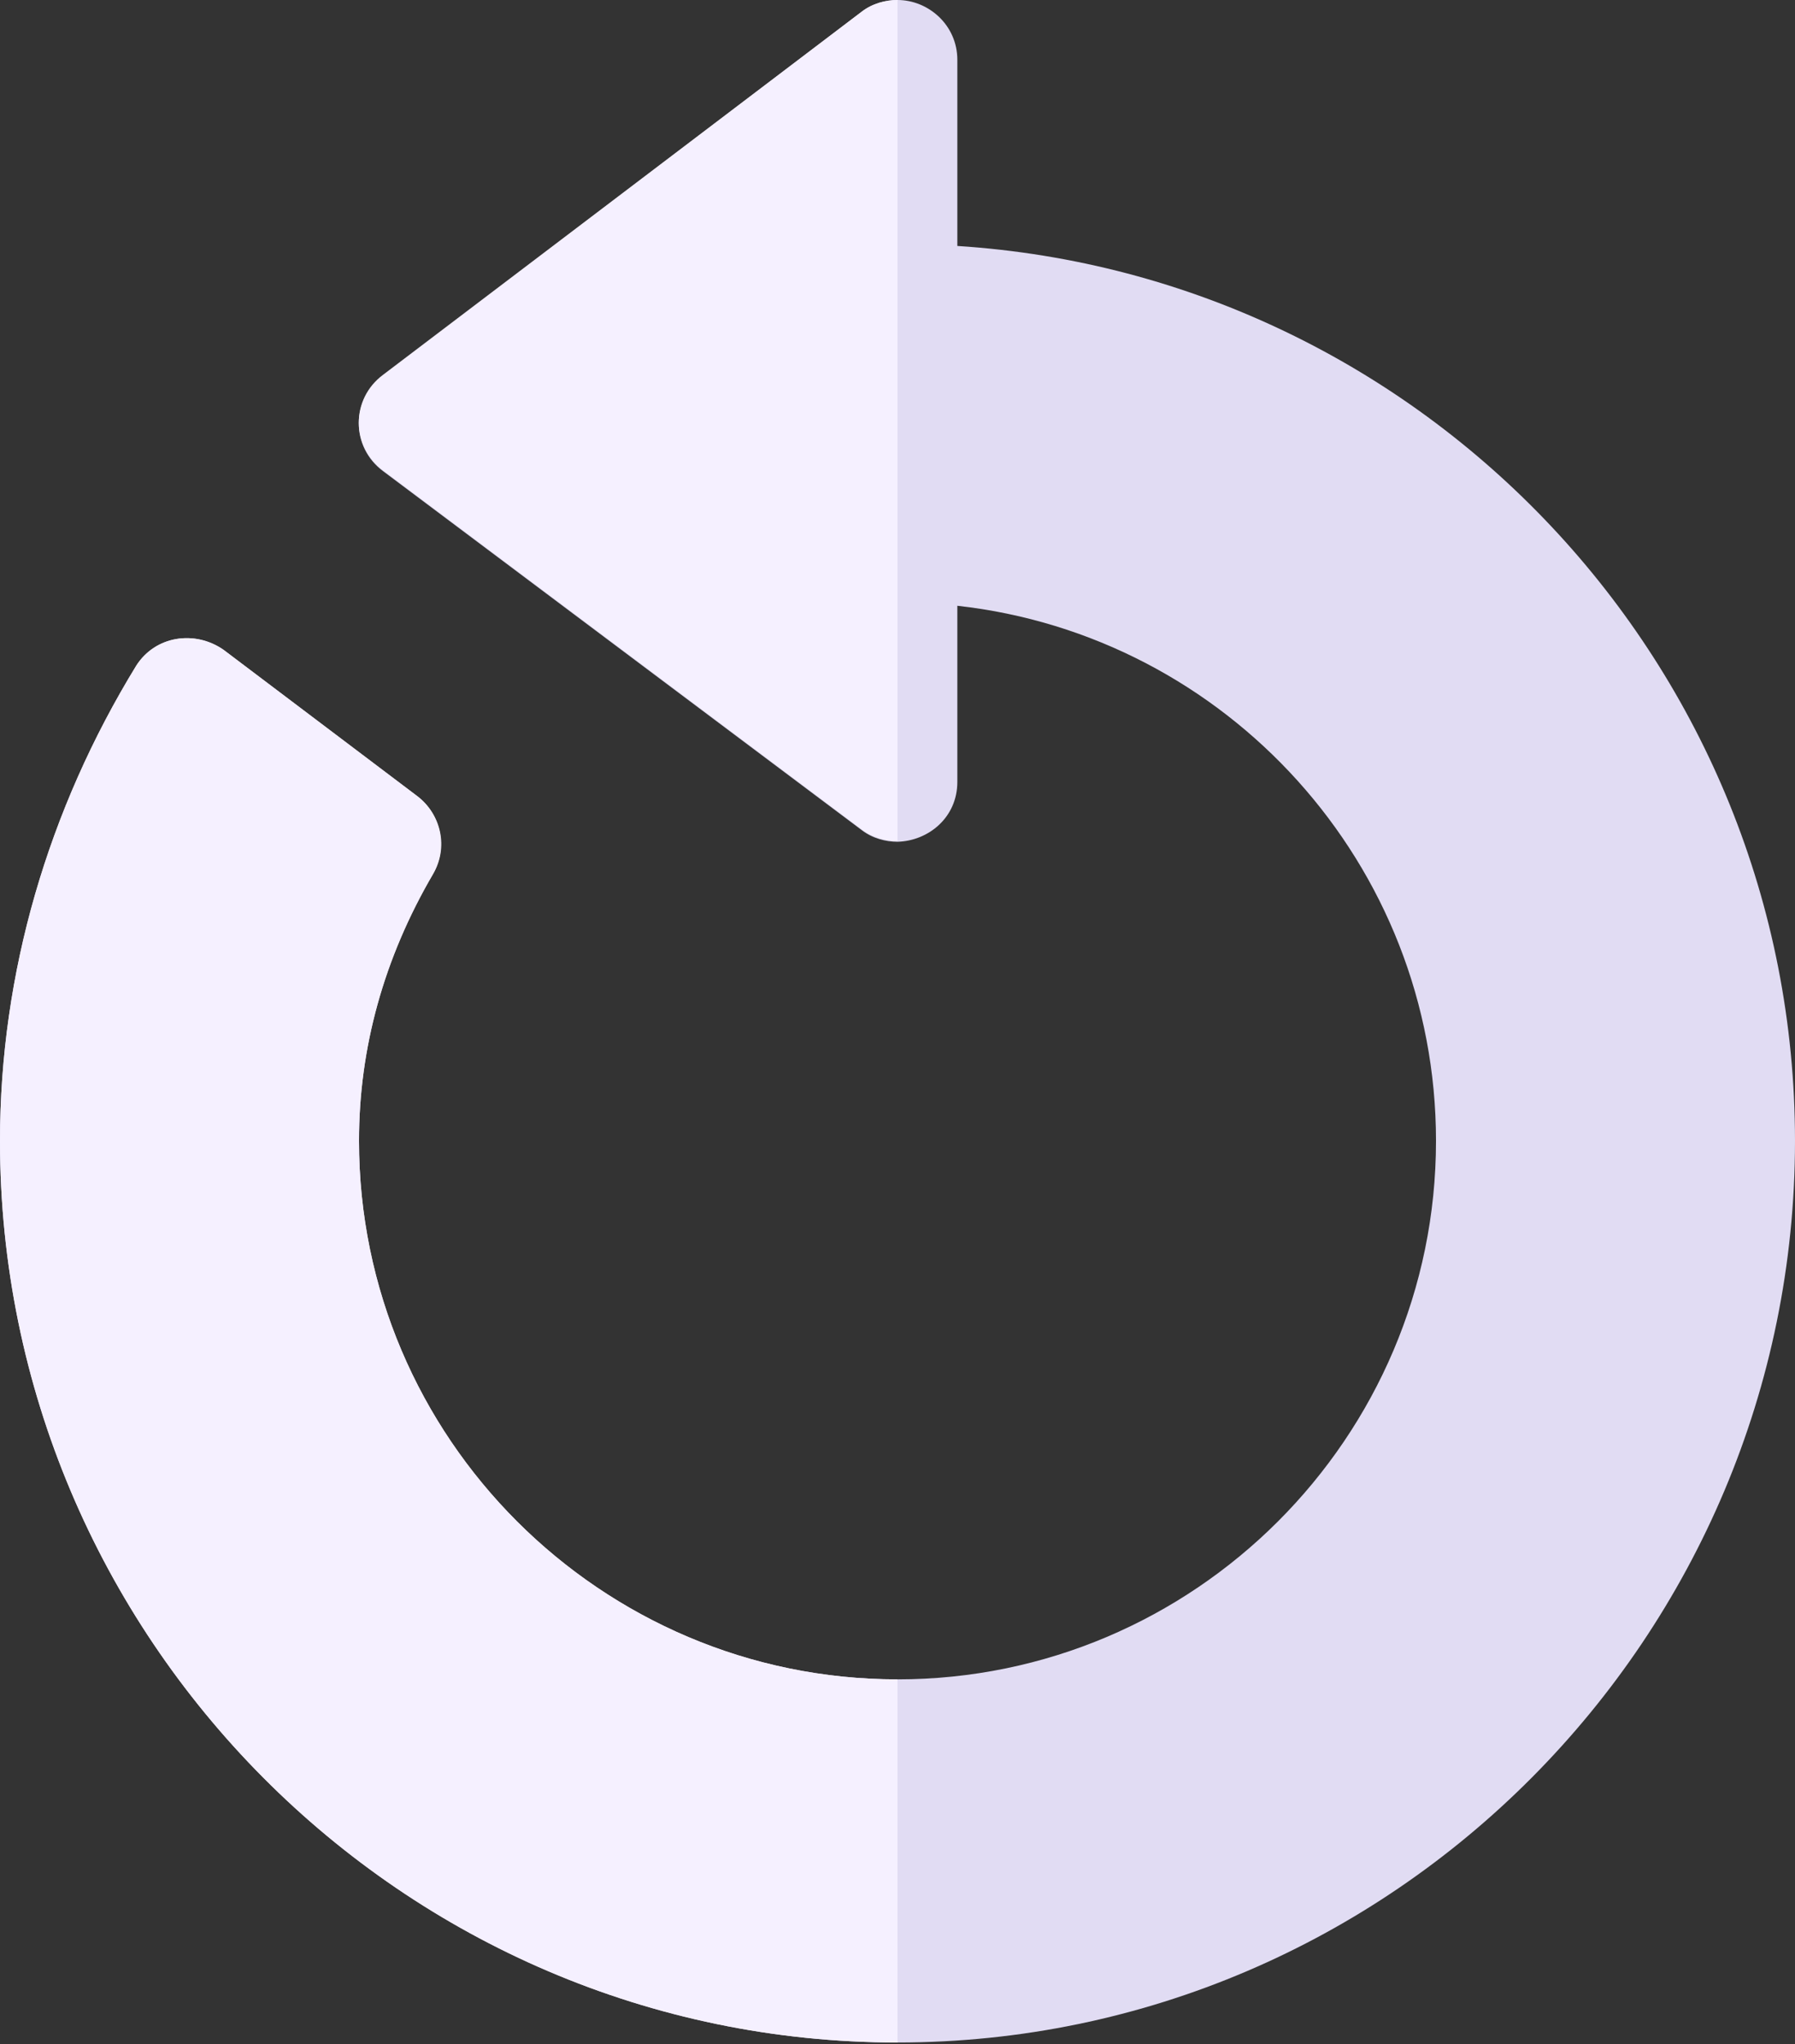 <?xml version="1.0" encoding="utf-8"?>
<!-- Generator: Adobe Illustrator 25.0.0, SVG Export Plug-In . SVG Version: 6.00 Build 0)  -->
<svg version="1.1" id="Ebene_1" xmlns="http://www.w3.org/2000/svg" xmlns:xlink="http://www.w3.org/1999/xlink" x="0px" y="0px"
	 viewBox="0 0 216 246" style="enable-background:new 0 0 216 246;" xml:space="preserve">
<rect x="0" y="0" width="216" height="246" fill="#333333" stroke="none"/>
<style type="text/css">
	.st0{fill:#E1DCF3;}
	.st1{fill:#F5F0FF;}
</style>
<desc>Created with Sketch.</desc>
<g id="Icons">
	<g id="Artboard" transform="translate(-402, -515)">
		
			<g id="reset" transform="translate(510, 638) scale(-1, 1) translate(-510, -638) translate(402, 515)">
			<path id="Path" class="st0" d="M199.6,80.1c-2.3-3.6-7.1-4.3-10.5-1.9l-23.3,17.6c-2.9,2.2-3.7,6.2-1.9,9.4
				c5.9,10.1,8.9,20.9,8.9,32.1c0,35.7-29.1,64.8-64.8,64.8S43.2,173,43.2,137.3c0-33.3,25.2-60.8,57.6-64.4v21.2
				c0,4.3,3.5,7.1,7.2,7.2c1.4,0,3-0.4,4.3-1.4l57.6-43.2c3.9-2.9,3.9-8.6,0-11.5L112.3,1.4C111,0.4,109.4,0,108,0
				c-3.7,0-7.2,3-7.2,7.2v22.4C44.6,33.2,0,80.1,0,137.3c0,59.6,48.4,108.5,108,108.5s108-48.9,108-108.5
				C216,117.1,210.2,97.4,199.6,80.1z"/>
			<g id="Group" transform="translate(108, 0)">
				<path id="Path_1_" class="st1" d="M4.3,99.8c-1.3,1-2.9,1.4-4.3,1.4V0c1.4,0,3,0.4,4.3,1.4l57.6,43.7c3.9,2.9,3.9,8.6,0,11.5
					L4.3,99.8z"/>
				<path id="Path_2_" class="st1" d="M108,137.3c0,59.6-48.4,108.5-108,108.5v-43.7c35.7,0,64.8-29.1,64.8-64.8
					c0-11.2-3-22-8.9-32.1c-1.9-3.2-1-7.2,1.9-9.4l23.3-17.6c3.5-2.4,8.2-1.7,10.5,1.9C102.2,97.4,108,117.1,108,137.3z"/>
			</g>
		</g>
	</g>
</g>
</svg>
